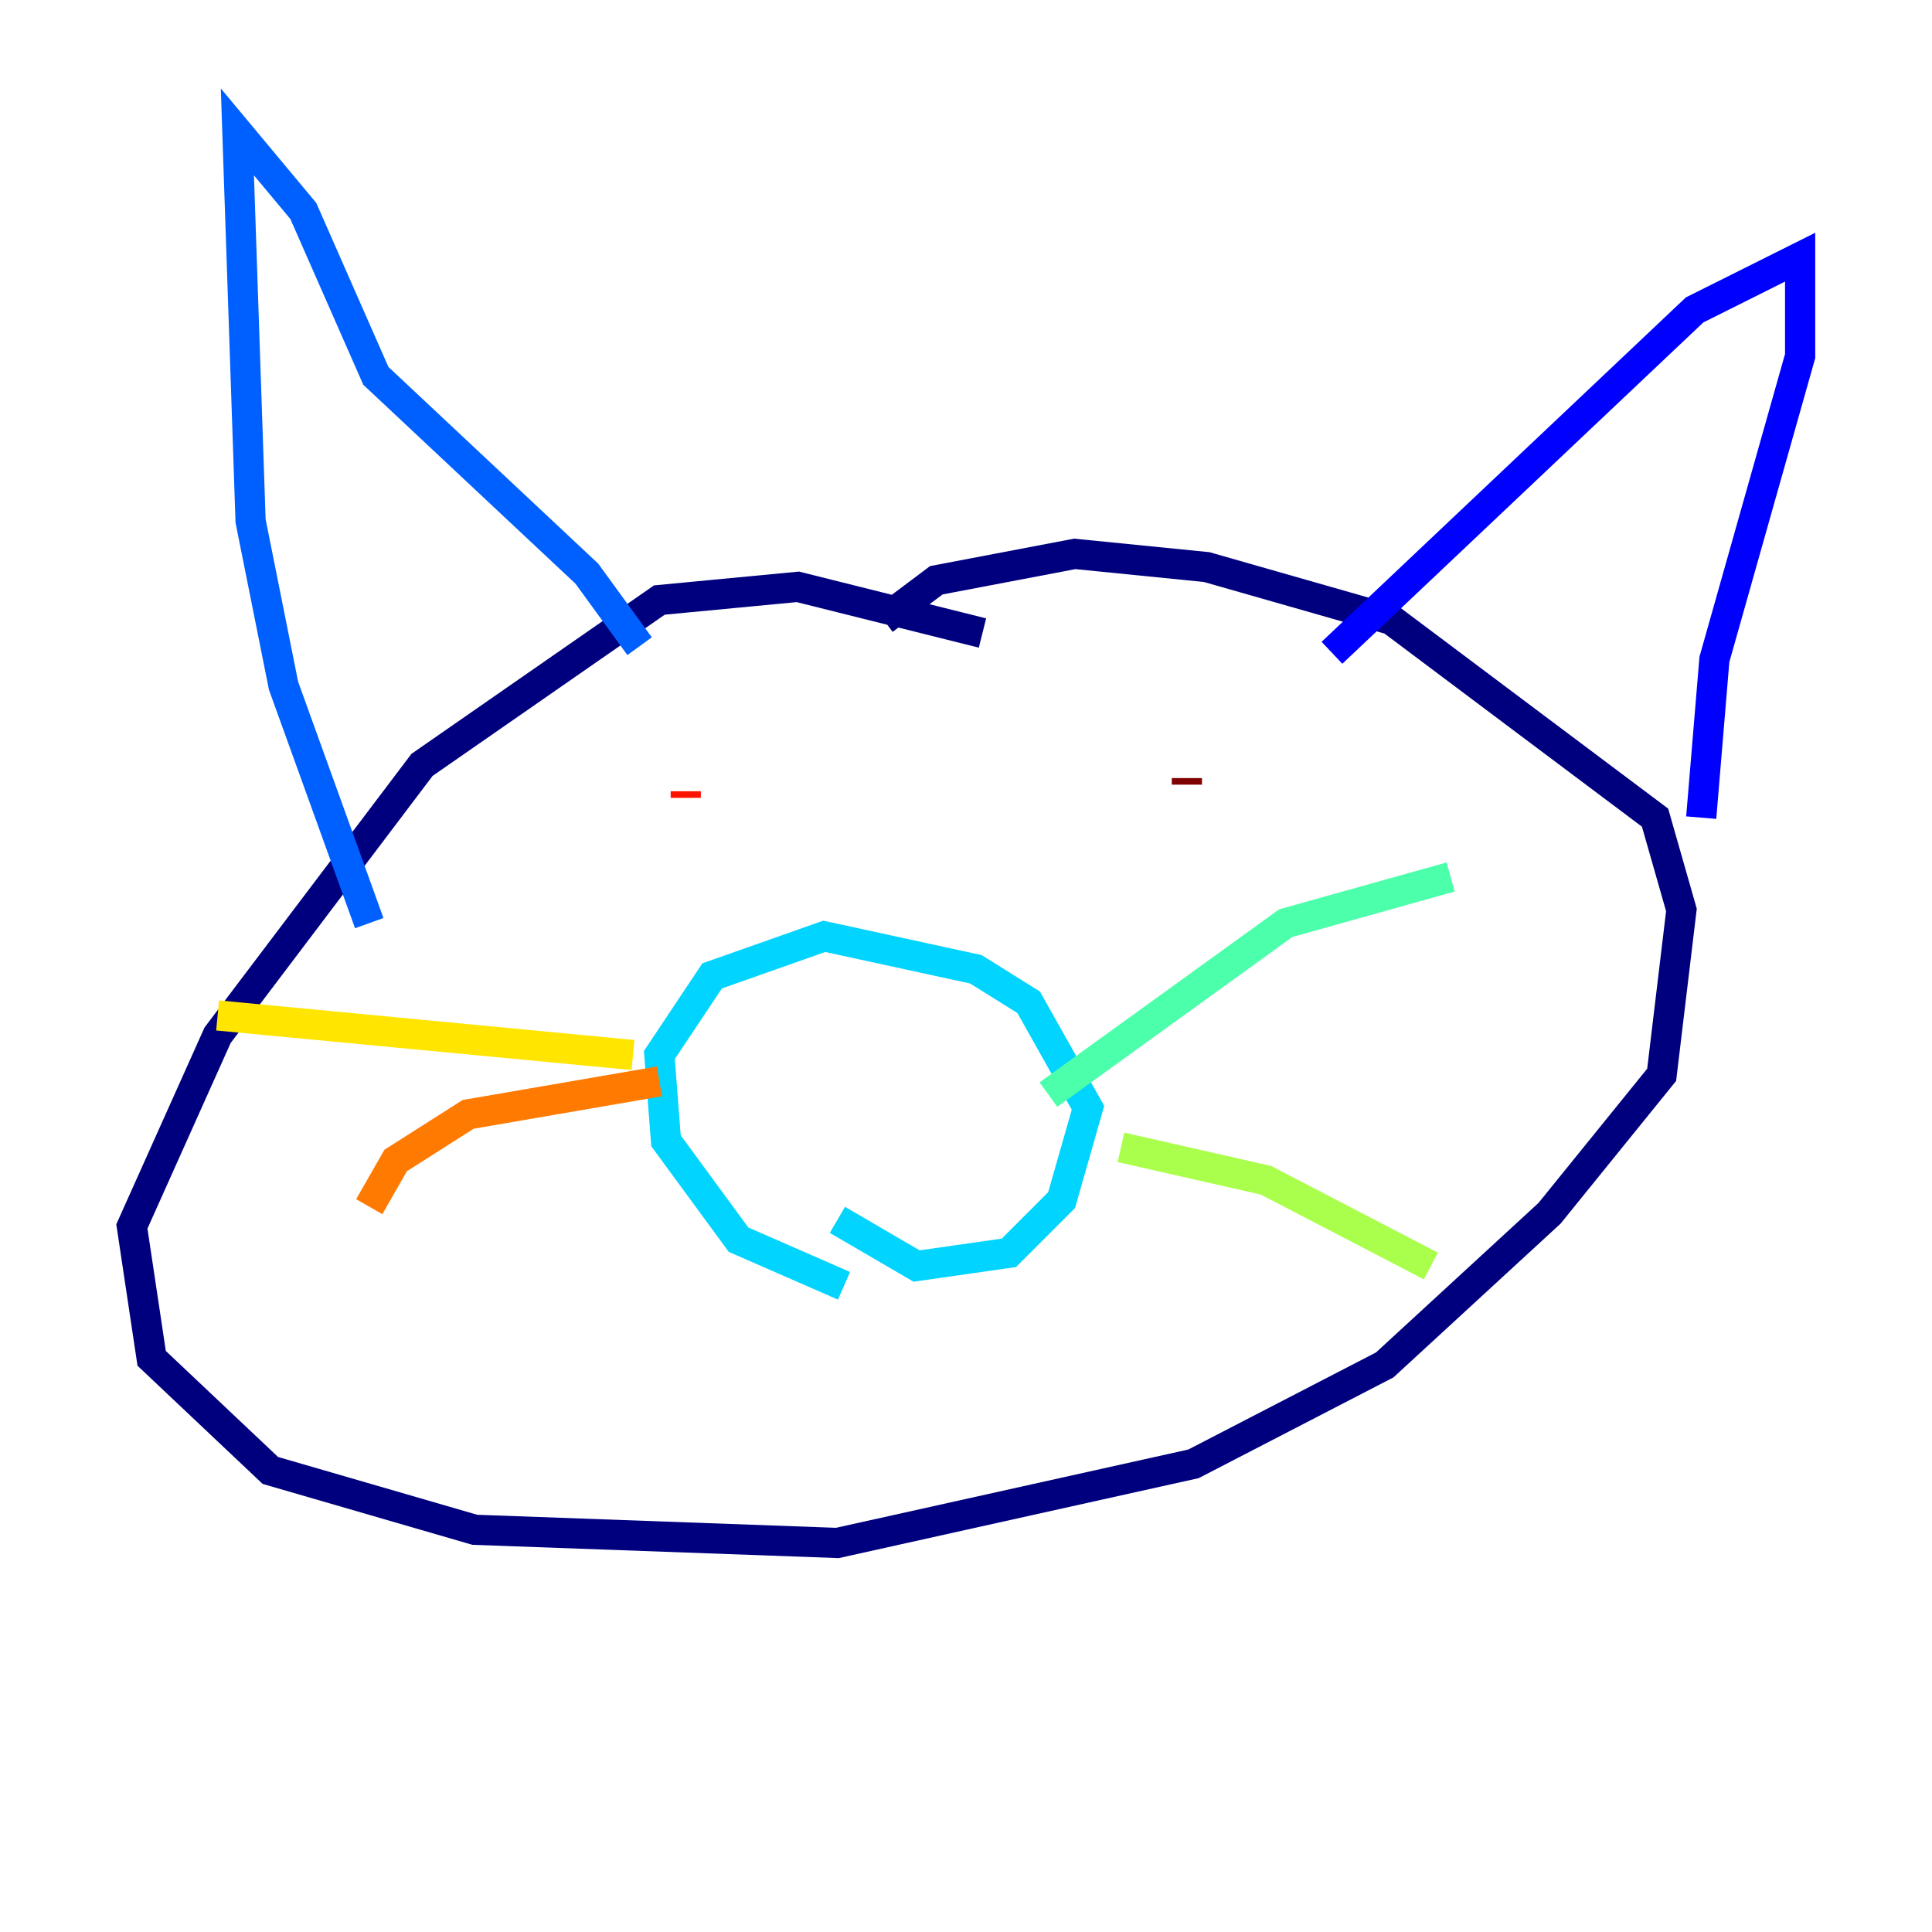<?xml version="1.0" encoding="utf-8" ?>
<svg baseProfile="tiny" height="128" version="1.2" viewBox="0,0,128,128" width="128" xmlns="http://www.w3.org/2000/svg" xmlns:ev="http://www.w3.org/2001/xml-events" xmlns:xlink="http://www.w3.org/1999/xlink"><defs /><polyline fill="none" points="65.092,41.939 52.86,38.88 43.686,39.754 27.959,50.676 14.416,68.587 8.737,81.256 10.048,89.993 17.911,97.42 31.454,101.352 55.481,102.225 79.072,96.983 91.741,90.43 102.662,80.382 110.089,71.208 111.399,60.287 109.652,54.171 92.177,41.065 79.945,37.57 71.208,36.696 62.034,38.444 58.539,41.065" stroke="#00007f" stroke-width="2" /><polyline fill="none" points="88.246,43.249 112.273,20.532 119.263,17.038 119.263,23.59 113.584,43.686 112.71,54.171" stroke="#0000fe" stroke-width="2" /><polyline fill="none" points="24.464,61.16 18.785,45.433 16.601,34.512 15.727,8.737 20.096,13.979 24.901,24.901 38.88,38.007 42.375,42.812" stroke="#0060ff" stroke-width="2" /><polyline fill="none" points="55.918,85.188 48.928,82.13 44.123,75.577 43.686,69.898 47.181,64.655 54.608,62.034 64.655,64.218 68.15,66.403 72.082,73.392 70.335,79.508 66.84,83.003 60.724,83.877 55.481,80.819" stroke="#00d4ff" stroke-width="2" /><polyline fill="none" points="69.461,72.519 85.188,61.16 96.109,58.102" stroke="#4cffaa" stroke-width="2" /><polyline fill="none" points="74.266,76.014 83.877,78.198 94.799,83.877" stroke="#aaff4c" stroke-width="2" /><polyline fill="none" points="41.939,69.898 14.416,67.276" stroke="#ffe500" stroke-width="2" /><polyline fill="none" points="43.686,71.645 31.017,73.829 26.212,76.887 24.464,79.945" stroke="#ff7a00" stroke-width="2" /><polyline fill="none" points="45.433,52.423 45.433,52.86" stroke="#fe1200" stroke-width="2" /><polyline fill="none" points="78.635,51.55 78.635,51.986" stroke="#7f0000" stroke-width="2" /></svg>